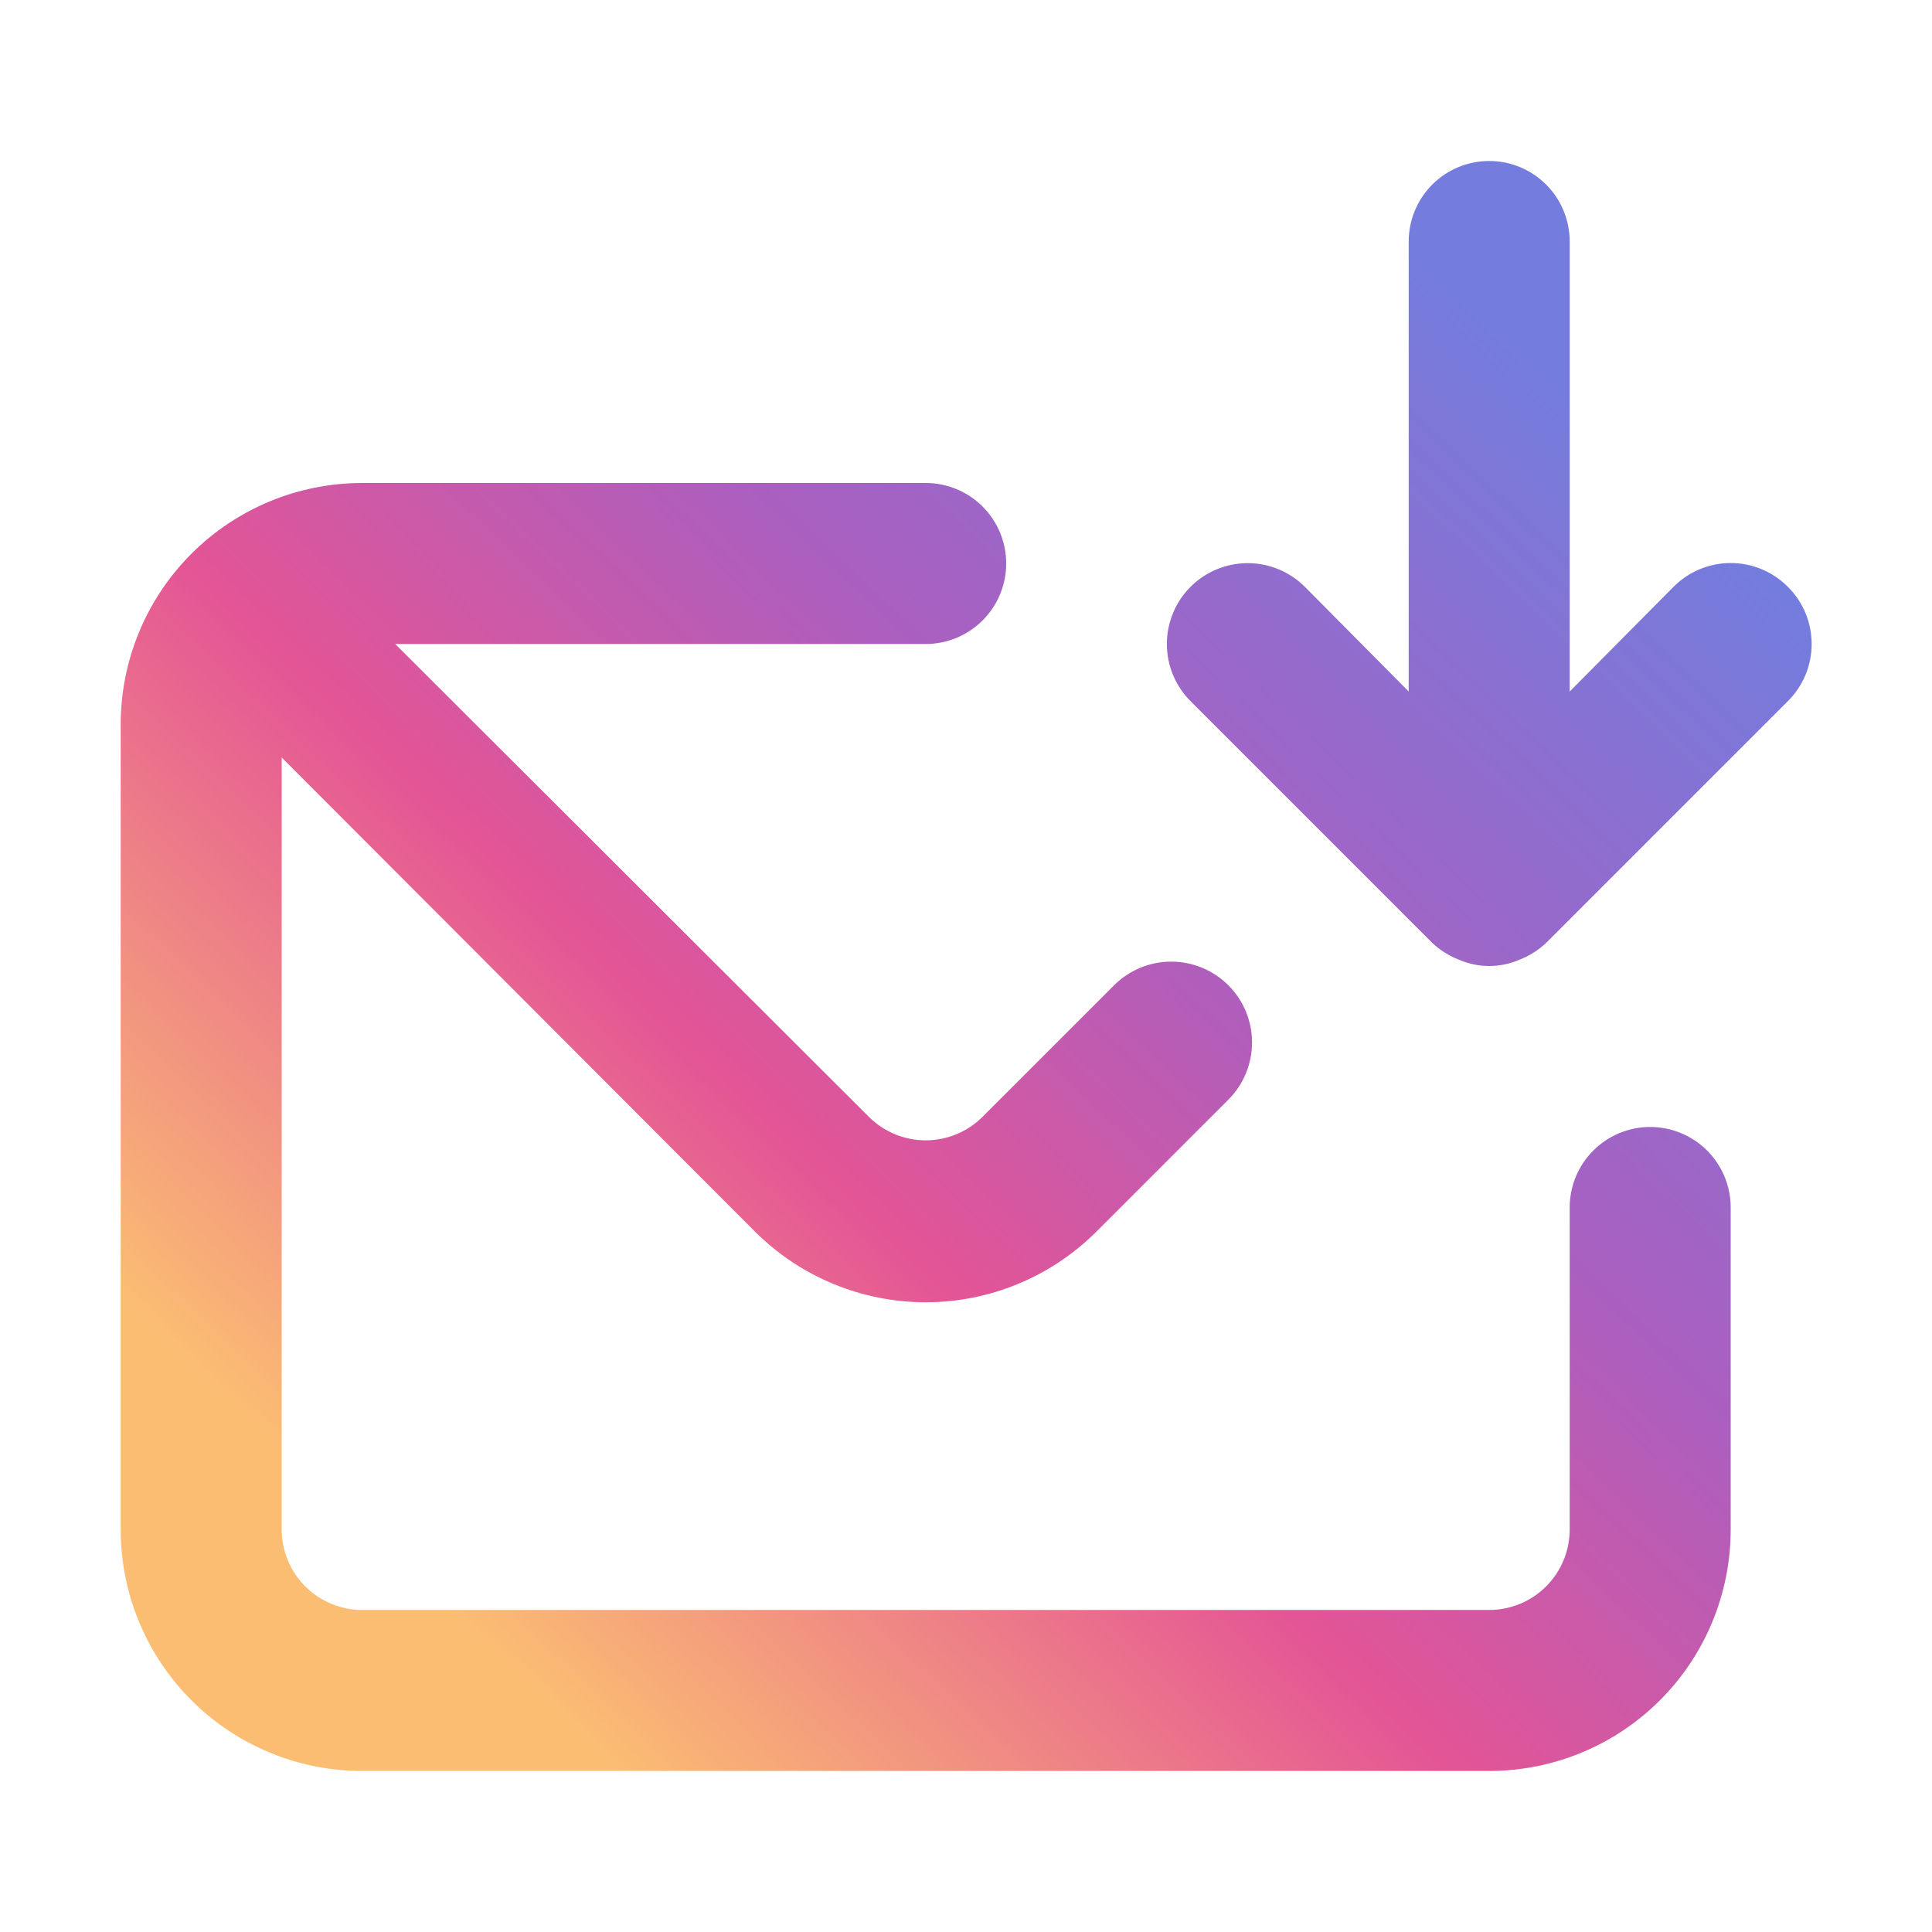 <svg width="72" height="72" viewBox="0 0 72 72" fill="none" xmlns="http://www.w3.org/2000/svg">
<path d="M61.498 41.999C60.702 41.999 59.939 42.316 59.377 42.878C58.814 43.441 58.498 44.204 58.498 44.999V56.999C58.498 57.795 58.182 58.558 57.619 59.121C57.057 59.683 56.294 59.999 55.498 59.999H13.498C12.702 59.999 11.939 59.683 11.377 59.121C10.814 58.558 10.498 57.795 10.498 56.999V28.23L28.138 45.9C29.826 47.585 32.113 48.532 34.498 48.532C36.883 48.532 39.17 47.585 40.858 45.9L45.778 40.98C46.343 40.415 46.66 39.648 46.66 38.849C46.66 38.051 46.343 37.284 45.778 36.719C45.213 36.155 44.447 35.837 43.648 35.837C42.849 35.837 42.083 36.155 41.518 36.719L36.598 41.639C36.037 42.189 35.283 42.497 34.498 42.497C33.713 42.497 32.959 42.189 32.398 41.639L14.728 24H34.498C35.294 24 36.057 23.683 36.619 23.121C37.182 22.558 37.498 21.795 37.498 21C37.498 20.204 37.182 19.441 36.619 18.878C36.057 18.316 35.294 18 34.498 18H13.498C11.111 18 8.822 18.948 7.134 20.636C5.446 22.323 4.498 24.613 4.498 27V56.999C4.498 59.386 5.446 61.676 7.134 63.364C8.822 65.051 11.111 65.999 13.498 65.999H55.498C57.885 65.999 60.174 65.051 61.862 63.364C63.55 61.676 64.498 59.386 64.498 56.999V44.999C64.498 44.204 64.182 43.441 63.619 42.878C63.057 42.316 62.294 41.999 61.498 41.999ZM66.628 21.869C66.349 21.588 66.017 21.365 65.652 21.213C65.286 21.061 64.894 20.982 64.498 20.982C64.102 20.982 63.71 21.061 63.344 21.213C62.979 21.365 62.647 21.588 62.368 21.869L58.498 25.77V9C58.498 8.204 58.182 7.441 57.619 6.878C57.057 6.316 56.294 6 55.498 6C54.702 6 53.939 6.316 53.377 6.878C52.814 7.441 52.498 8.204 52.498 9V25.77L48.628 21.869C48.348 21.59 48.016 21.368 47.651 21.216C47.285 21.065 46.894 20.987 46.498 20.987C45.699 20.987 44.933 21.305 44.368 21.869C44.088 22.149 43.866 22.481 43.715 22.847C43.564 23.212 43.486 23.604 43.486 24C43.486 24.798 43.803 25.565 44.368 26.13L53.368 35.13C53.653 35.403 53.99 35.617 54.358 35.76C54.717 35.918 55.105 36 55.498 36C55.891 36 56.279 35.918 56.638 35.76C57.006 35.617 57.343 35.403 57.628 35.13L66.628 26.13C66.909 25.851 67.132 25.519 67.285 25.153C67.437 24.788 67.515 24.395 67.515 24C67.515 23.604 67.437 23.211 67.285 22.846C67.132 22.48 66.909 22.148 66.628 21.869Z" fill="url(#paint0_linear_2258_20853)" fill-opacity="0.8"/>
<defs>
<linearGradient id="paint0_linear_2258_20853" x1="13.705" y1="57.234" x2="56.122" y2="12.685" gradientUnits="userSpaceOnUse">
<stop stop-color="#FAAD4F"/>
<stop offset="0.35" stop-color="#DD2A7B"/>
<stop offset="0.62" stop-color="#9537B0"/>
<stop offset="1" stop-color="#515BD4"/>
</linearGradient>
</defs>
</svg>
